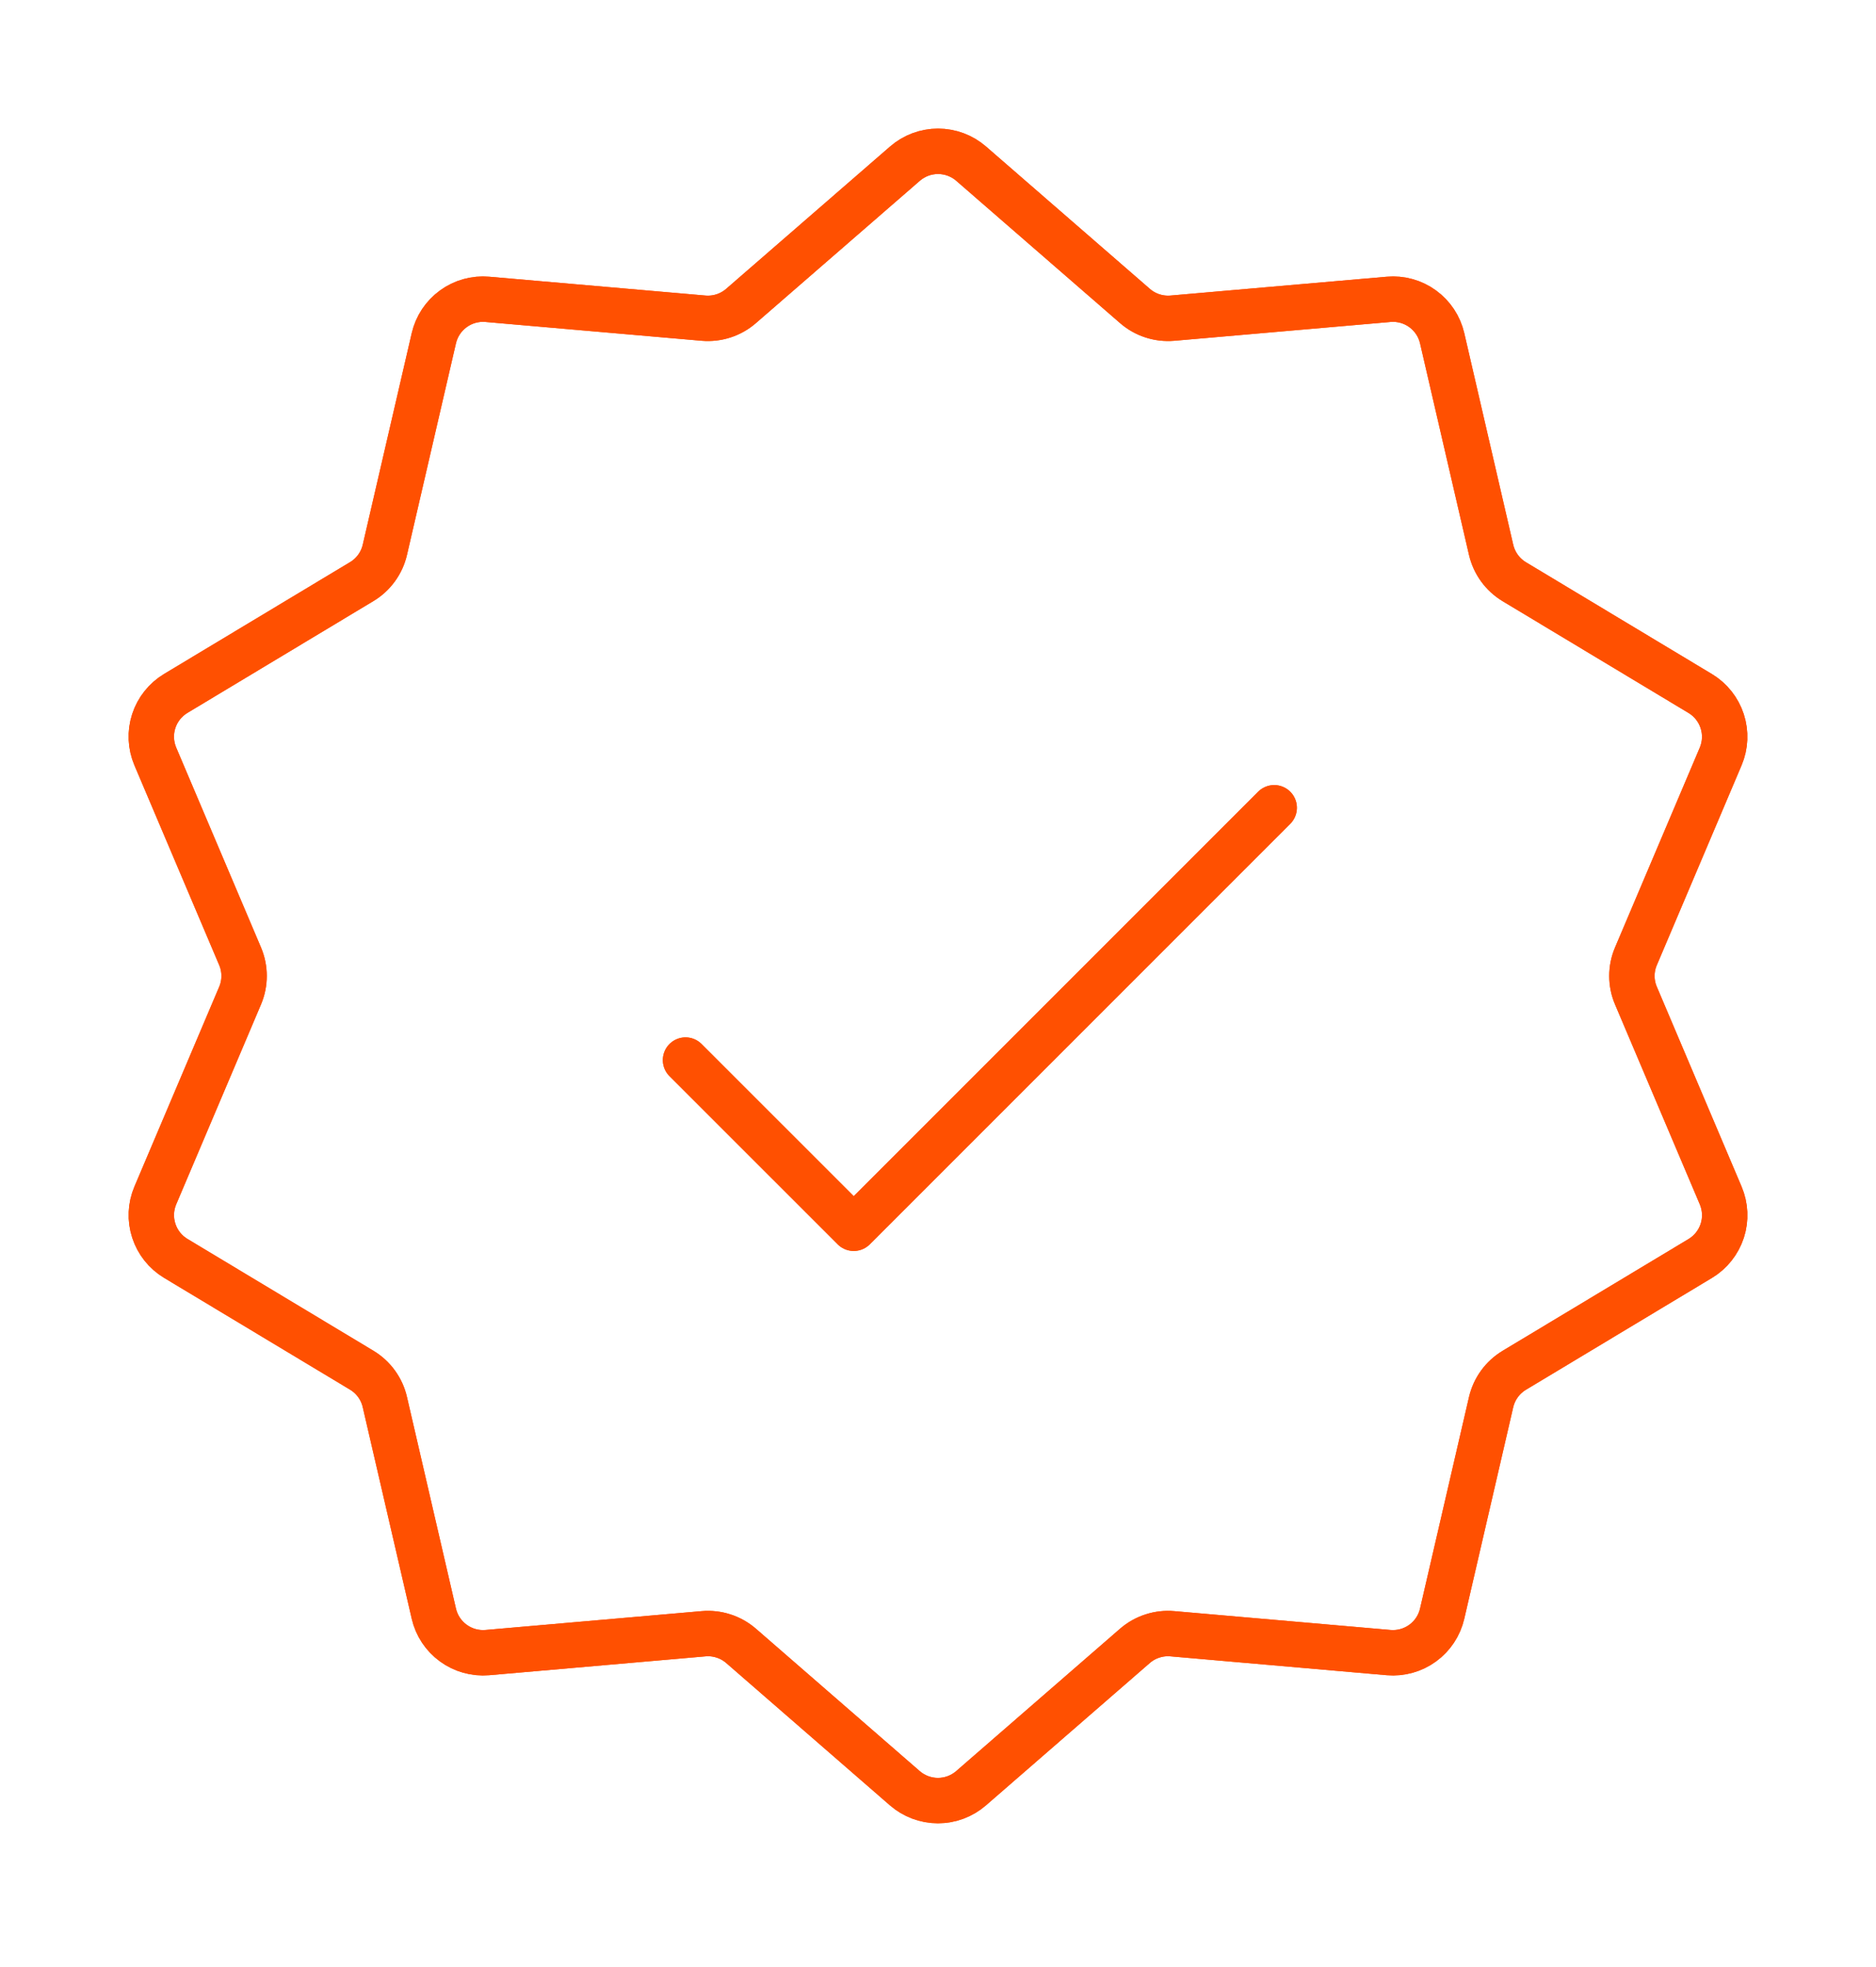 <svg width="62" height="65" viewBox="0 0 62 65" fill="none" xmlns="http://www.w3.org/2000/svg">
<g filter="url(#filter0_f_608_1302)">
<path d="M29.908 5.408C30.211 5.145 30.599 5 31.001 5C31.403 5 31.792 5.145 32.095 5.408L37.509 10.111C37.678 10.258 37.874 10.369 38.087 10.438C38.299 10.507 38.523 10.533 38.746 10.514L45.894 9.892C46.294 9.857 46.694 9.968 47.019 10.205C47.343 10.441 47.572 10.787 47.662 11.178L49.279 18.166C49.33 18.384 49.423 18.59 49.554 18.771C49.685 18.953 49.852 19.106 50.044 19.222L56.192 22.918C56.536 23.125 56.793 23.45 56.917 23.831C57.041 24.213 57.024 24.627 56.867 24.997L54.066 31.601C53.978 31.806 53.933 32.028 53.933 32.251C53.933 32.474 53.978 32.696 54.066 32.901L56.867 39.505C57.024 39.875 57.043 40.29 56.919 40.672C56.794 41.055 56.536 41.38 56.192 41.587L50.044 45.283C49.852 45.399 49.686 45.551 49.555 45.732C49.423 45.913 49.33 46.119 49.279 46.337L47.662 53.324C47.572 53.715 47.343 54.061 47.019 54.297C46.694 54.534 46.294 54.645 45.894 54.611L38.746 53.988C38.523 53.968 38.299 53.994 38.087 54.063C37.874 54.131 37.678 54.242 37.509 54.388L32.092 59.094C31.789 59.357 31.401 59.502 30.999 59.502C30.597 59.502 30.208 59.357 29.905 59.094L24.491 54.388C24.322 54.242 24.125 54.131 23.913 54.063C23.701 53.994 23.477 53.968 23.254 53.988L16.106 54.611C15.706 54.645 15.306 54.534 14.982 54.297C14.657 54.061 14.428 53.715 14.338 53.324L12.72 46.337C12.671 46.118 12.577 45.912 12.446 45.731C12.315 45.549 12.148 45.396 11.956 45.28L5.808 41.584C5.464 41.377 5.207 41.053 5.083 40.671C4.958 40.289 4.976 39.875 5.133 39.505L7.935 32.901C8.022 32.696 8.067 32.474 8.067 32.251C8.067 32.028 8.022 31.806 7.935 31.601L5.133 24.997C4.976 24.627 4.957 24.212 5.081 23.83C5.205 23.447 5.464 23.123 5.808 22.915L11.956 19.219C12.148 19.104 12.314 18.951 12.445 18.77C12.577 18.589 12.67 18.383 12.72 18.166L14.338 11.178C14.428 10.787 14.657 10.441 14.982 10.205C15.306 9.968 15.706 9.857 16.106 9.892L23.254 10.514C23.477 10.533 23.701 10.507 23.913 10.438C24.126 10.369 24.322 10.258 24.491 10.111L29.908 5.408Z" stroke="#FF5001" stroke-width="1.5"/>
<path d="M22.656 35.031L28.215 40.589L42.111 26.693" stroke="#FF5001" stroke-width="1.5" stroke-linecap="round" stroke-linejoin="round"/>
</g>
<path d="M29.908 5.408C30.211 5.145 30.599 5 31.001 5C31.403 5 31.792 5.145 32.095 5.408L37.509 10.111C37.678 10.258 37.874 10.369 38.087 10.438C38.299 10.507 38.523 10.533 38.746 10.514L45.894 9.892C46.294 9.857 46.694 9.968 47.019 10.205C47.343 10.441 47.572 10.787 47.662 11.178L49.279 18.166C49.33 18.384 49.423 18.59 49.554 18.771C49.685 18.953 49.852 19.106 50.044 19.222L56.192 22.918C56.536 23.125 56.793 23.45 56.917 23.831C57.041 24.213 57.024 24.627 56.867 24.997L54.066 31.601C53.978 31.806 53.933 32.028 53.933 32.251C53.933 32.474 53.978 32.696 54.066 32.901L56.867 39.505C57.024 39.875 57.043 40.29 56.919 40.672C56.794 41.055 56.536 41.38 56.192 41.587L50.044 45.283C49.852 45.399 49.686 45.551 49.555 45.732C49.423 45.913 49.33 46.119 49.279 46.337L47.662 53.324C47.572 53.715 47.343 54.061 47.019 54.297C46.694 54.534 46.294 54.645 45.894 54.611L38.746 53.988C38.523 53.968 38.299 53.994 38.087 54.063C37.874 54.131 37.678 54.242 37.509 54.388L32.092 59.094C31.789 59.357 31.401 59.502 30.999 59.502C30.597 59.502 30.208 59.357 29.905 59.094L24.491 54.388C24.322 54.242 24.125 54.131 23.913 54.063C23.701 53.994 23.477 53.968 23.254 53.988L16.106 54.611C15.706 54.645 15.306 54.534 14.982 54.297C14.657 54.061 14.428 53.715 14.338 53.324L12.72 46.337C12.671 46.118 12.577 45.912 12.446 45.731C12.315 45.549 12.148 45.396 11.956 45.28L5.808 41.584C5.464 41.377 5.207 41.053 5.083 40.671C4.958 40.289 4.976 39.875 5.133 39.505L7.935 32.901C8.022 32.696 8.067 32.474 8.067 32.251C8.067 32.028 8.022 31.806 7.935 31.601L5.133 24.997C4.976 24.627 4.957 24.212 5.081 23.83C5.205 23.447 5.464 23.123 5.808 22.915L11.956 19.219C12.148 19.104 12.314 18.951 12.445 18.77C12.577 18.589 12.67 18.383 12.72 18.166L14.338 11.178C14.428 10.787 14.657 10.441 14.982 10.205C15.306 9.968 15.706 9.857 16.106 9.892L23.254 10.514C23.477 10.533 23.701 10.507 23.913 10.438C24.126 10.369 24.322 10.258 24.491 10.111L29.908 5.408Z" stroke="#FF5001" stroke-width="1.5"/>
<path d="M22.656 35.031L28.215 40.589L42.111 26.693" stroke="#FF5001" stroke-width="1.5" stroke-linecap="round" stroke-linejoin="round"/>
<defs>
<filter id="filter0_f_608_1302" x="0.25" y="0.25" width="61.5" height="64.003" filterUnits="userSpaceOnUse" color-interpolation-filters="sRGB">
<feFlood flood-opacity="0" result="BackgroundImageFix"/>
<feBlend mode="normal" in="SourceGraphic" in2="BackgroundImageFix" result="shape"/>
<feGaussianBlur stdDeviation="2" result="effect1_foregroundBlur_608_1302"/>
</filter>
</defs>
</svg>
